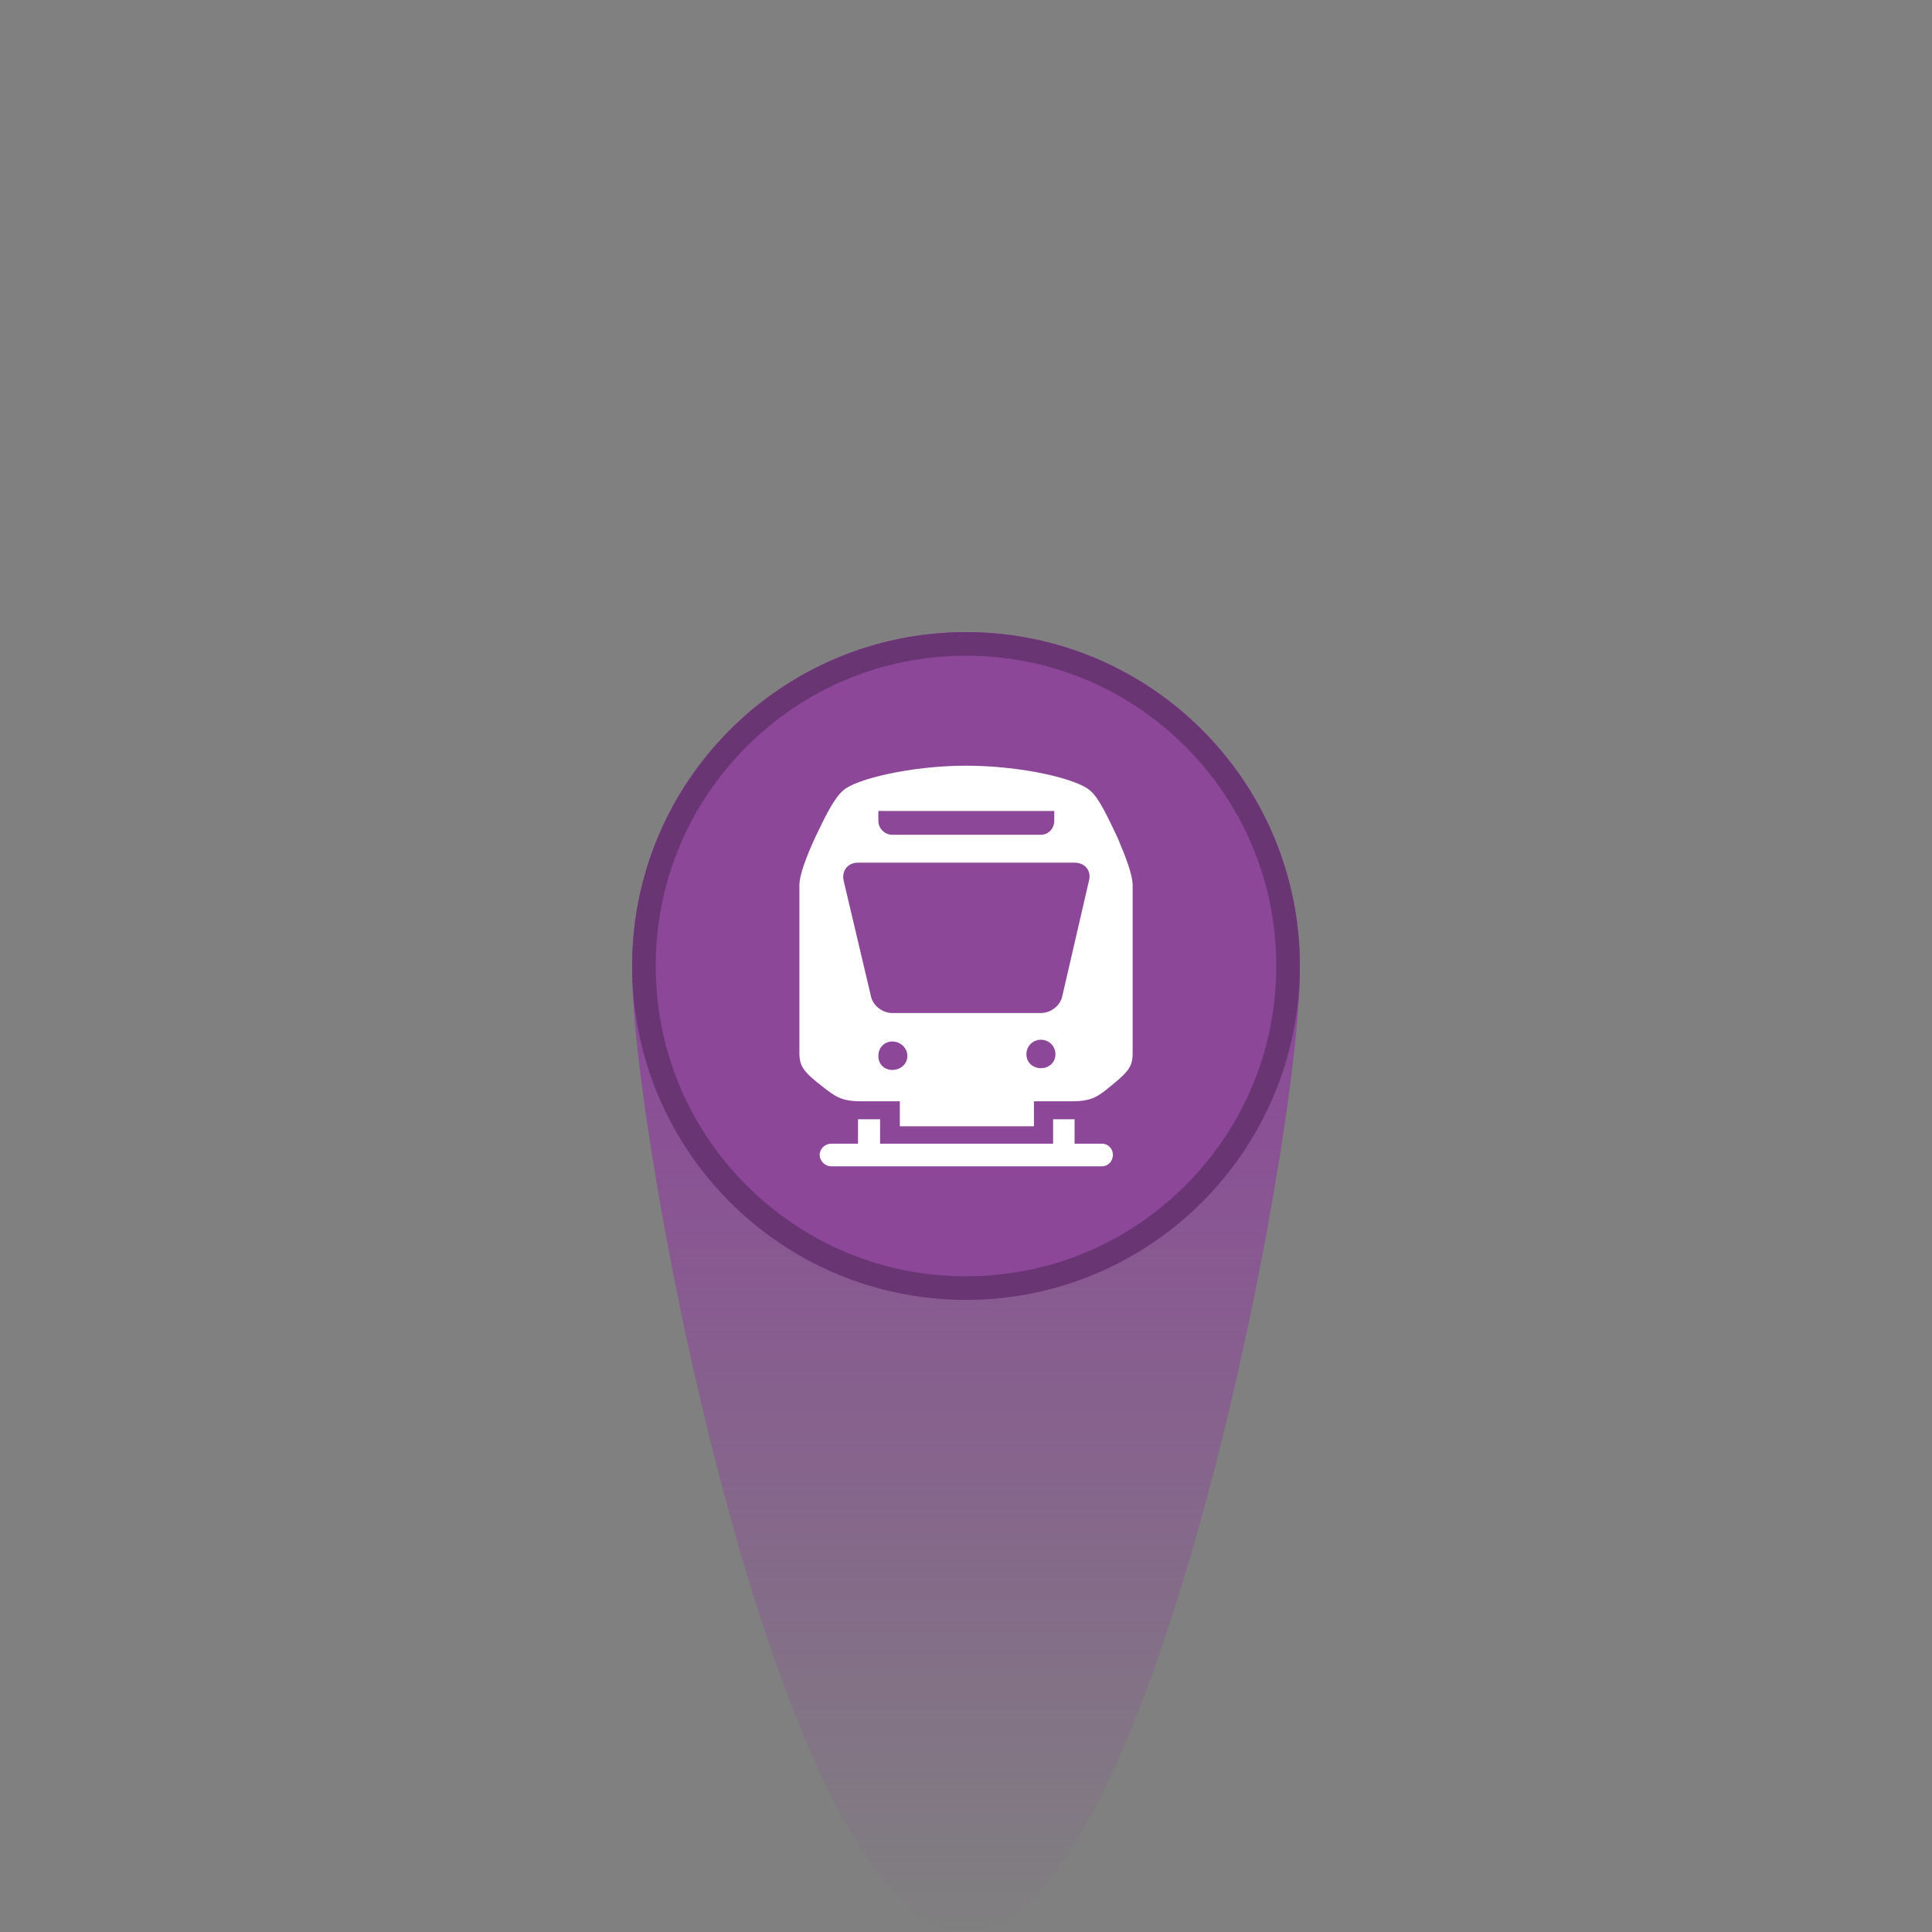 <svg version="1.1" id="Layer_1" xmlns="http://www.w3.org/2000/svg" xmlns:xlink="http://www.w3.org/1999/xlink" x="0px" y="0px"
	 viewBox="0 0 283.46 283.46" enable-background="new 0 0 283.46 283.46" xml:space="preserve">
<rect x="0" y="0" width="283.46" height="283.46" fill="#808080" stroke="none"/>
<linearGradient id="XMLID_27_" gradientUnits="userSpaceOnUse" x1="141.73" y1="92.748" x2="141.73" y2="283.46">
	<stop  offset="0.25" style="stop-color:#8C4799"/>
	<stop  offset="1" style="stop-color:#8C4799;stop-opacity:0"/>
</linearGradient>
<path id="XMLID_41_" fill="url(#XMLID_27_)" d="M190.712,141.73c0-27.052-21.93-48.982-48.982-48.982
	c-27.052,0-48.982,21.93-48.982,48.982c0,0.141,0.01,0.28,0.011,0.421c-0.001,0.13-0.011,0.259-0.011,0.389
	c0,24.971,21.93,140.92,48.982,140.92c27.052,0,48.982-115.948,48.982-140.92c0-0.13-0.01-0.259-0.01-0.389
	C190.702,142.01,190.712,141.871,190.712,141.73z"/>
<g id="XMLID_3_">
	<circle id="XMLID_40_" fill="#8C4799" cx="141.73" cy="141.73" r="48.981"/>
	<path id="XMLID_12_" fill="#693573" d="M141.73,96.205c12.16,0,23.593,4.735,32.191,13.334
		c8.599,8.599,13.334,20.031,13.334,32.191s-4.735,23.593-13.334,32.191c-8.599,8.599-20.031,13.334-32.191,13.334
		s-23.593-4.735-32.191-13.334c-8.599-8.599-13.334-20.031-13.334-32.191s4.735-23.593,13.334-32.191
		C118.137,100.94,129.57,96.205,141.73,96.205 M141.73,92.749c-27.052,0-48.981,21.93-48.981,48.981
		c0,27.052,21.93,48.981,48.981,48.981s48.981-21.93,48.981-48.981C190.711,114.678,168.782,92.749,141.73,92.749L141.73,92.749z"/>
	<g id="XMLID_4_">
		<path id="XMLID_5_" fill="#FFFFFF" d="M166.181,129.89v24.619c0,1.959-0.596,2.726-3.237,4.856
			c-1.874,1.533-2.726,2.215-5.707,2.215h-5.537v3.663h-19.678v-3.663h-5.622c-2.982,0-3.833-0.682-5.793-2.215
			c-2.641-2.044-3.322-2.896-3.322-4.856V129.89c0-1.533,1.022-4.174,2.3-6.985c1.534-3.237,2.811-5.793,4.089-6.9
			c1.789-1.704,10.052-3.663,18.059-3.663c8.263,0,16.356,1.959,18.23,3.663c1.278,1.107,2.47,3.663,4.004,6.9
			C165.159,125.716,166.181,128.357,166.181,129.89z M161.666,167.798c0.937,0,1.618,0.767,1.618,1.618
			c0,0.937-0.681,1.704-1.618,1.704h-39.697c-0.937,0-1.704-0.767-1.704-1.704c0-0.852,0.767-1.618,1.704-1.618h3.918v-3.578h3.237
			v3.578h25.385v-3.578h3.152v3.578H161.666z M159.792,129.123c0.341-1.448-0.682-2.556-2.13-2.556h-31.775
			c-1.448,0-2.385,1.107-2.129,2.556l4.004,16.952c0.255,1.448,1.704,2.556,3.152,2.556h21.808c1.448,0,2.897-1.107,3.152-2.556
			L159.792,129.123z M128.869,118.986v1.448c0,1.107,0.937,2.045,2.044,2.045h21.808c1.108,0,1.959-0.937,1.959-2.045v-1.448
			H128.869z M133.129,154.935c0-1.193-1.022-2.13-2.215-2.13c-1.193,0-2.044,0.937-2.044,2.13s0.852,2.044,2.044,2.044
			C132.106,156.979,133.129,156.127,133.129,154.935z M154.851,154.679c0-1.193-0.937-2.13-2.13-2.13
			c-1.193,0-2.129,0.937-2.129,2.13s0.937,2.044,2.129,2.044C153.914,156.723,154.851,155.872,154.851,154.679z"/>
	</g>
</g>
</svg>
